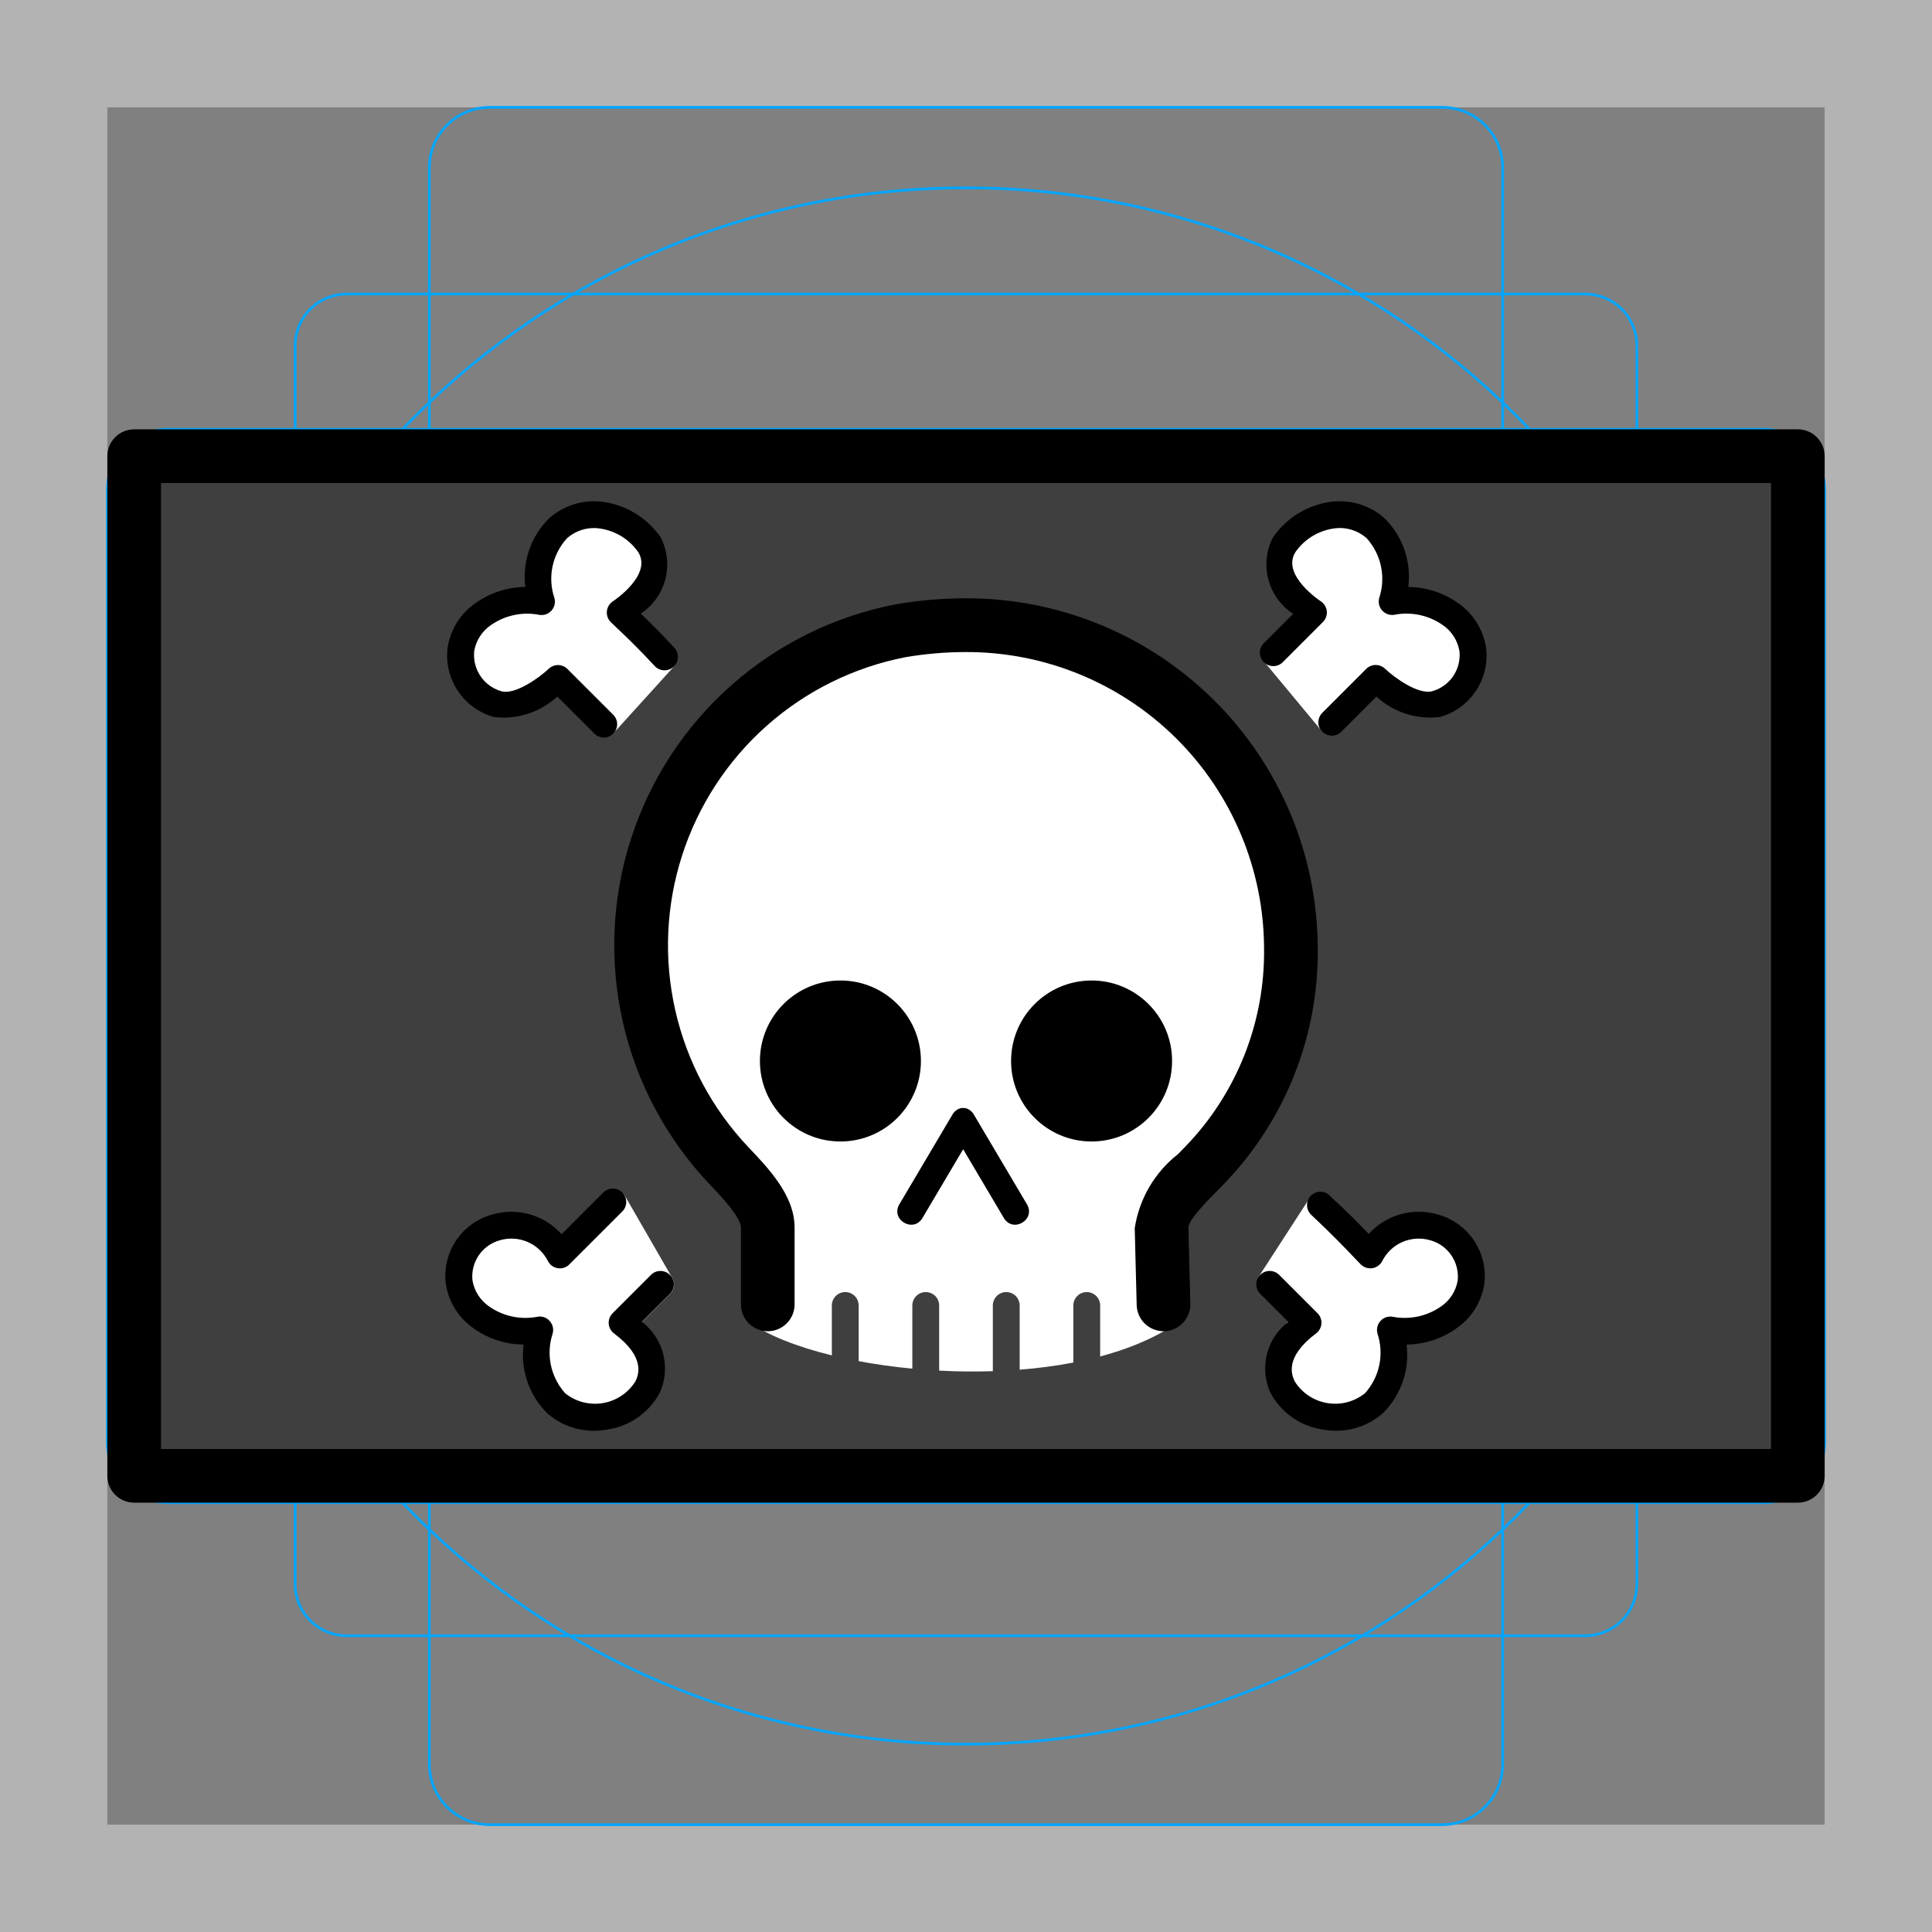 <svg id="emoji" viewBox="0 0 72 72" xmlns="http://www.w3.org/2000/svg">
  <rect x="0" y="0" width="72" height="72" fill="#808080" stroke="none"/>
  <g id="grid">
    <path fill="#B3B3B3" d="M68 4V68H4V4H68ZM72 0H0V72H72V0Z"/>
    <path fill="none" stroke="#00A5FF" stroke-miterlimit="10" stroke-width="0.1" d="M12.923 10.958H59.077C59.587 10.958 60.076 11.161 60.437 11.521C60.797 11.882 61 12.371 61 12.881V59.035C61 59.545 60.797 60.034 60.437 60.395C60.076 60.756 59.587 60.958 59.077 60.958H12.923C12.413 60.958 11.924 60.756 11.563 60.395C11.203 60.034 11 59.545 11 59.035V12.881C11 12.371 11.203 11.882 11.563 11.521C11.924 11.161 12.413 10.958 12.923 10.958V10.958Z"/>
    <path fill="none" stroke="#00A5FF" stroke-miterlimit="10" stroke-width="0.1" d="M53.746 4H18.254C17.009 4 16 5.009 16 6.254V65.746C16 66.991 17.009 68 18.254 68H53.746C54.991 68 56 66.991 56 65.746V6.254C56 5.009 54.991 4 53.746 4Z"/>
    <path fill="none" stroke="#00A5FF" stroke-miterlimit="10" stroke-width="0.1" d="M68 53.746V18.254C68 17.009 66.991 16 65.746 16L6.254 16C5.009 16 4 17.009 4 18.254V53.746C4 54.991 5.009 56 6.254 56L65.746 56C66.991 56 68 54.991 68 53.746Z"/>
    <path fill="none" stroke="#00A5FF" stroke-miterlimit="10" stroke-width="0.1" d="M36 65C52.016 65 65 52.016 65 36C65 19.984 52.016 7 36 7C19.984 7 7 19.984 7 36C7 52.016 19.984 65 36 65Z"/>
  </g>
  <g id="line-supplement">
    <path fill="#000" fill-rule="evenodd" d="M5 17H67V55H5V17ZM22.724 18.83C23.425 18.987 24.032 19.458 24.455 20.136C25.029 21.045 24.647 21.896 24.245 22.416C24.103 22.6 23.949 22.758 23.81 22.885C24.124 23.189 24.572 23.633 25.088 24.192C25.263 24.382 25.265 24.675 25.091 24.867L22.87 27.316C22.779 27.417 22.649 27.477 22.512 27.48C22.375 27.483 22.243 27.43 22.146 27.334L20.749 25.936C20.624 26.024 20.471 26.122 20.3 26.216C19.855 26.461 19.152 26.753 18.471 26.558C17.935 26.407 17.489 26.123 17.199 25.695C16.908 25.266 16.81 24.745 16.878 24.187C16.88 24.166 16.884 24.144 16.89 24.123C17.236 22.777 18.395 21.963 19.688 21.977C19.611 21.05 19.917 20.083 20.562 19.401C20.58 19.382 20.599 19.364 20.62 19.348C21.273 18.846 22.016 18.671 22.724 18.83ZM49.389 18.836C50.114 18.701 50.877 18.889 51.529 19.391C51.55 19.407 51.57 19.424 51.588 19.444C52.236 20.129 52.508 21.066 52.424 21.972C53.708 21.947 54.907 22.692 55.258 24.056C55.264 24.078 55.268 24.099 55.27 24.121C55.416 25.328 54.643 26.27 53.546 26.579C52.861 26.775 52.166 26.473 51.73 26.221C51.569 26.128 51.424 26.03 51.304 25.943L49.984 27.264C49.884 27.363 49.747 27.416 49.607 27.41C49.466 27.403 49.335 27.338 49.245 27.23L47.128 24.68C46.967 24.486 46.975 24.204 47.147 24.02L48.216 22.87C48.075 22.74 47.917 22.577 47.772 22.385C47.378 21.863 47.015 21.017 47.585 20.113C48.02 19.419 48.665 18.971 49.389 18.836ZM22.931 44.344C23.087 44.363 23.225 44.454 23.303 44.59L25.05 47.619C25.163 47.815 25.131 48.062 24.971 48.222L23.916 49.28C24.271 49.66 24.46 50.068 24.538 50.472C24.638 50.993 24.545 51.466 24.482 51.768C24.471 51.821 24.452 51.871 24.425 51.917C24.004 52.646 23.358 53.087 22.625 53.184C21.901 53.281 21.153 53.035 20.523 52.514C20.507 52.501 20.492 52.487 20.478 52.472C20.095 52.067 19.801 51.617 19.647 51.104C19.55 50.783 19.512 50.449 19.532 50.102C18.245 50.051 17.118 49.303 16.763 47.923C16.757 47.902 16.753 47.881 16.751 47.859C16.683 47.296 16.789 46.755 17.076 46.307C17.363 45.859 17.81 45.536 18.365 45.38C19.313 45.099 20.314 45.398 20.954 46.1L22.511 44.492C22.62 44.379 22.776 44.325 22.931 44.344ZM49.159 44.434C49.306 44.416 49.453 44.464 49.561 44.565C50.204 45.165 50.689 45.693 51.014 46.057C51.633 45.382 52.568 45.121 53.502 45.399C54.641 45.722 55.321 46.78 55.18 47.944C55.178 47.965 55.174 47.987 55.168 48.008C54.811 49.397 53.565 50.057 52.289 50.012C52.372 50.91 52.098 51.83 51.453 52.513C51.439 52.528 51.424 52.542 51.408 52.555C50.772 53.08 50.015 53.312 49.286 53.202C48.553 53.091 47.905 52.641 47.484 51.914C47.48 51.907 47.477 51.9 47.473 51.893C47.469 51.886 47.466 51.878 47.462 51.871C47.249 51.401 47.178 50.866 47.347 50.316C47.471 49.916 47.713 49.536 48.072 49.183L47.021 48.133C46.854 47.966 46.827 47.705 46.955 47.507L48.8 44.658C48.881 44.534 49.012 44.452 49.159 44.434ZM35.2 23.42C24.9 23.326 20.31 36.09 27.6 43.08L27.668 43.148C28.425 43.826 28.93 44.74 29.101 45.741V48.607C29.106 48.91 28.184 49.249 27.88 49.245C28.594 49.755 29.691 50.19 31 50.511V48.652C31 48.519 31.053 48.392 31.146 48.298C31.24 48.205 31.367 48.152 31.5 48.152C31.633 48.152 31.76 48.205 31.854 48.298C31.947 48.392 32 48.519 32 48.652V50.726C32.637 50.846 33.309 50.94 34 51.006V48.652C34 48.519 34.053 48.392 34.146 48.298C34.24 48.205 34.367 48.152 34.5 48.152C34.633 48.152 34.76 48.205 34.854 48.298C34.947 48.392 35 48.519 35 48.652V51.079C35.661 51.114 36.333 51.122 37 51.1V48.652C37 48.519 37.053 48.392 37.146 48.298C37.24 48.205 37.367 48.152 37.5 48.152C37.633 48.152 37.76 48.205 37.854 48.298C37.947 48.392 38 48.519 38 48.652V51.045C38.683 50.99 39.354 50.903 40 50.779V48.652C40 48.519 40.053 48.392 40.146 48.298C40.24 48.205 40.367 48.152 40.5 48.152C40.633 48.152 40.76 48.205 40.854 48.298C40.947 48.392 41 48.519 41 48.652V50.551C42.276 50.211 43.406 49.705 44.26 49.006C43.797 48.351 43.37 47.904 43.04 47.559C42.169 46.647 41.982 46.45 43.609 45.01C52.947 36.069 45.498 23.51 35.195 23.42L35.2 23.42ZM34.32 39.54C34.32 41.197 32.977 42.54 31.32 42.54C29.663 42.54 28.32 41.197 28.32 39.54C28.32 37.883 29.663 36.54 31.32 36.54C32.977 36.54 34.32 37.883 34.32 39.54ZM40.68 42.54C42.337 42.54 43.68 41.197 43.68 39.54C43.68 37.883 42.337 36.54 40.68 36.54C39.023 36.54 37.68 37.883 37.68 39.54C37.68 41.197 39.023 42.54 40.68 42.54ZM38.271 44.88C38.611 45.454 37.75 45.964 37.41 45.39L35.894 42.829L34.378 45.39C34.038 45.964 33.177 45.454 33.517 44.88L35.495 41.537C35.584 41.377 35.758 41.281 35.894 41.292C36.03 41.281 36.204 41.377 36.293 41.537L38.271 44.88Z" clip-rule="evenodd"/>
    <path fill="#000" d="M43.36 51.61C43.099 51.61 42.849 51.508 42.662 51.326C42.476 51.144 42.368 50.896 42.361 50.635L42.288 45.77C42.454 44.68 43.03 43.693 43.899 43.013L44.169 42.736C46.09 40.754 47.147 38.091 47.108 35.331C47.095 32.394 45.916 29.582 43.831 27.514C41.746 25.446 38.925 24.29 35.988 24.3C35.236 24.301 34.486 24.365 33.746 24.491C31.823 24.865 30.036 25.748 28.572 27.048C27.107 28.349 26.018 30.018 25.419 31.883C24.819 33.747 24.732 35.738 25.165 37.648C25.597 39.559 26.535 41.317 27.88 42.741C28.647 43.547 29.612 44.558 29.612 45.745V51.611C29.612 51.877 29.506 52.131 29.319 52.319C29.131 52.506 28.877 52.611 28.612 52.611C28.347 52.611 28.092 52.506 27.905 52.319C27.717 52.131 27.612 51.877 27.612 51.611V45.745C27.612 45.359 26.83 44.537 26.496 44.187L26.423 44.111C24.831 42.425 23.721 40.343 23.21 38.081C22.699 35.82 22.804 33.463 23.516 31.256C24.227 29.05 25.518 27.075 27.254 25.538C28.99 24.001 31.107 22.959 33.384 22.521C34.244 22.373 35.115 22.298 35.988 22.297C39.452 22.286 42.778 23.65 45.238 26.089C47.697 28.528 49.089 31.843 49.108 35.307C49.154 38.586 47.901 41.751 45.623 44.111L45.318 44.422C45.039 44.704 44.294 45.454 44.288 45.745L44.361 50.585C44.367 50.85 44.269 51.107 44.086 51.299C43.903 51.491 43.652 51.603 43.386 51.61L43.36 51.61Z"/>
  </g>
  <g id="color">
    <path fill="#3F3F3F" d="M67 17H5V55H67V17Z"/>
    <g>
      <path fill="#fff" stroke="#fff" stroke-linecap="round" stroke-linejoin="round" d="M49.63 26.91L51.267 25.273C51.267 25.273 52.455 26.371 53.41 26.098C54.307 25.846 54.886 25.107 54.774 24.181C54.435 22.863 53.113 22.221 51.795 22.559C52.105 21.606 51.913 20.515 51.224 19.787C50.129 18.945 48.741 19.208 48.008 20.38C47.19 21.675 48.949 22.817 48.949 22.817L47.513 24.36L49.63 26.91Z"/>
      <path fill="#fff" stroke="#fff" stroke-linecap="round" stroke-linejoin="round" d="M22.87 44.84L20.892 46.883C20.447 46.01 19.443 45.58 18.504 45.86C17.606 46.112 17.135 46.873 17.247 47.799C17.586 49.118 18.778 49.76 20.119 49.573C19.863 50.592 20.153 51.4 20.841 52.129C21.923 53.023 23.289 52.882 23.992 51.667C24.117 51.068 24.281 50.12 23.189 49.301L24.617 47.869L22.87 44.84Z"/>
      <path fill="#fff" stroke="#fff" stroke-linecap="round" stroke-linejoin="round" d="M22.5 26.98L20.794 25.274C20.794 25.274 19.563 26.35 18.608 26.077C17.711 25.825 17.262 25.173 17.374 24.247C17.713 22.928 18.992 22.221 20.311 22.56C20.001 21.607 20.236 20.473 20.925 19.744C22.02 18.902 23.3 19.23 24.032 20.402C24.851 21.698 23.052 22.848 23.052 22.848C23.257 23.052 23.902 23.644 24.72 24.531L22.5 26.98Z"/>
      <path fill="#fff" stroke="#fff" stroke-linecap="round" stroke-linejoin="round" d="M49.22 44.93C50.243 45.885 50.857 46.654 51.062 46.859C51.507 45.986 52.425 45.599 53.363 45.88C54.26 46.132 54.796 46.958 54.684 47.883C54.345 49.203 52.979 49.758 51.66 49.419C51.97 50.372 51.778 51.441 51.089 52.169C50.007 53.064 48.619 52.879 47.917 51.664C47.576 50.913 47.716 50.03 48.807 49.211L47.374 47.779L49.22 44.93Z"/>
    </g>
    <path fill="#fff" fill-rule="evenodd" d="M27.6 43.08C20.31 36.09 24.9 23.326 35.2 23.42L35.195 23.42C45.498 23.51 52.947 36.069 43.609 45.01C41.982 46.45 42.169 46.647 43.04 47.559C43.37 47.904 43.797 48.351 44.26 49.006C43.406 49.705 42.276 50.211 41 50.551V48.652C41 48.519 40.947 48.392 40.854 48.298C40.76 48.205 40.633 48.152 40.5 48.152C40.367 48.152 40.24 48.205 40.146 48.298C40.053 48.392 40 48.519 40 48.652V50.779C39.354 50.903 38.683 50.99 38 51.045V48.652C38 48.519 37.947 48.392 37.854 48.298C37.76 48.205 37.633 48.152 37.5 48.152C37.367 48.152 37.24 48.205 37.146 48.298C37.053 48.392 37 48.519 37 48.652V51.1C36.333 51.122 35.661 51.114 35 51.079V48.652C35 48.519 34.947 48.392 34.854 48.298C34.76 48.205 34.633 48.152 34.5 48.152C34.367 48.152 34.24 48.205 34.146 48.298C34.053 48.392 34 48.519 34 48.652V51.006C33.309 50.94 32.637 50.846 32 50.726V48.652C32 48.519 31.947 48.392 31.854 48.298C31.76 48.205 31.633 48.152 31.5 48.152C31.367 48.152 31.24 48.205 31.146 48.298C31.053 48.392 31 48.519 31 48.652V50.511C29.691 50.19 28.594 49.755 27.88 49.245C28.184 49.249 29.106 48.91 29.101 48.607V45.741C28.93 44.74 28.425 43.826 27.668 43.148L27.6 43.08Z" clip-rule="evenodd"/>
    <g>
      <path fill="#000" d="M37.41 45.39C37.75 45.964 38.611 45.454 38.271 44.88L36.293 41.537C36.204 41.377 36.03 41.281 35.894 41.292C35.758 41.281 35.584 41.377 35.495 41.537L33.517 44.88C33.177 45.454 34.038 45.964 34.378 45.39L35.894 42.829L37.41 45.39Z"/>
      <path fill="#000" d="M31.32 42.54C32.977 42.54 34.32 41.197 34.32 39.54C34.32 37.883 32.977 36.54 31.32 36.54C29.663 36.54 28.32 37.883 28.32 39.54C28.32 41.197 29.663 42.54 31.32 42.54Z"/>
      <path fill="#000" d="M40.68 42.54C42.337 42.54 43.68 41.197 43.68 39.54C43.68 37.883 42.337 36.54 40.68 36.54C39.023 36.54 37.68 37.883 37.68 39.54C37.68 41.197 39.023 42.54 40.68 42.54Z"/>
      <path fill="#000" d="M43.36 49.61C43.099 49.61 42.849 49.508 42.662 49.326C42.476 49.144 42.368 48.896 42.361 48.635L42.288 45.77C42.454 44.68 43.03 43.693 43.899 43.013L44.169 42.736C46.09 40.754 47.147 38.091 47.108 35.331C47.095 32.394 45.916 29.582 43.831 27.514C41.746 25.446 38.925 24.29 35.988 24.3C35.236 24.301 34.486 24.365 33.746 24.491C31.823 24.865 30.036 25.748 28.572 27.048C27.107 28.349 26.018 30.018 25.419 31.883C24.819 33.747 24.732 35.738 25.165 37.648C25.597 39.559 26.535 41.317 27.88 42.741C28.647 43.547 29.612 44.558 29.612 45.745V48.611C29.612 48.877 29.506 49.131 29.319 49.319C29.131 49.506 28.877 49.611 28.612 49.611C28.347 49.611 28.092 49.506 27.905 49.319C27.717 49.131 27.612 48.877 27.612 48.611V45.745C27.612 45.359 26.83 44.537 26.496 44.187L26.423 44.111C24.831 42.425 23.721 40.343 23.21 38.081C22.699 35.82 22.804 33.463 23.516 31.256C24.227 29.05 25.518 27.075 27.254 25.538C28.99 24.001 31.107 22.959 33.384 22.521C34.244 22.373 35.115 22.298 35.988 22.297C39.452 22.286 42.778 23.65 45.238 26.089C47.697 28.528 49.089 31.843 49.108 35.307C49.154 38.586 47.901 41.751 45.623 44.111L45.318 44.422C45.039 44.704 44.294 45.454 44.288 45.745L44.361 48.585C44.367 48.85 44.269 49.107 44.086 49.299C43.903 49.491 43.652 49.603 43.386 49.61L43.36 49.61Z"/>
      <path fill="#000" d="M22.14 53.32C21.498 53.324 20.878 53.092 20.396 52.669C20.062 52.339 19.808 51.937 19.655 51.493C19.502 51.049 19.452 50.576 19.511 50.111C18.835 50.103 18.177 49.886 17.63 49.489C17.36 49.299 17.13 49.056 16.956 48.774C16.782 48.493 16.666 48.18 16.615 47.852C16.542 47.286 16.676 46.712 16.993 46.236C17.309 45.76 17.787 45.415 18.338 45.264C18.795 45.127 19.281 45.124 19.74 45.253C20.199 45.383 20.611 45.641 20.929 45.996L22.489 44.436C22.583 44.344 22.71 44.293 22.841 44.294C22.973 44.295 23.099 44.347 23.192 44.44C23.285 44.533 23.337 44.659 23.338 44.791C23.339 44.922 23.288 45.049 23.196 45.143L21.218 47.121C21.163 47.176 21.096 47.218 21.022 47.243C20.948 47.267 20.869 47.274 20.792 47.263C20.715 47.251 20.642 47.222 20.578 47.178C20.514 47.133 20.461 47.074 20.424 47.005C20.264 46.682 19.994 46.426 19.662 46.283C19.331 46.141 18.959 46.12 18.614 46.225C18.299 46.315 18.025 46.513 17.841 46.784C17.657 47.055 17.574 47.382 17.606 47.708C17.638 47.905 17.709 48.093 17.816 48.261C17.923 48.429 18.062 48.574 18.226 48.686C18.485 48.868 18.778 48.996 19.088 49.063C19.397 49.129 19.717 49.132 20.028 49.072C20.111 49.056 20.196 49.062 20.276 49.089C20.356 49.117 20.427 49.164 20.483 49.227C20.54 49.289 20.58 49.364 20.6 49.446C20.62 49.527 20.619 49.612 20.597 49.694C20.471 50.073 20.448 50.479 20.529 50.87C20.611 51.261 20.795 51.624 21.062 51.922C21.258 52.08 21.486 52.194 21.73 52.257C21.974 52.32 22.228 52.331 22.476 52.288C22.724 52.245 22.961 52.15 23.169 52.009C23.378 51.868 23.554 51.684 23.686 51.469C23.783 51.255 24.084 50.593 22.884 49.693C22.827 49.65 22.779 49.596 22.745 49.533C22.711 49.47 22.69 49.4 22.685 49.329C22.68 49.257 22.691 49.185 22.716 49.118C22.741 49.051 22.78 48.99 22.831 48.94L24.264 47.507C24.358 47.415 24.484 47.364 24.616 47.365C24.747 47.365 24.873 47.418 24.966 47.511C25.059 47.604 25.112 47.73 25.113 47.861C25.113 47.993 25.062 48.12 24.971 48.214L23.923 49.262C24.314 49.56 24.593 49.981 24.714 50.458C24.836 50.934 24.794 51.438 24.595 51.888C24.408 52.243 24.143 52.551 23.819 52.789C23.496 53.026 23.122 53.187 22.727 53.259C22.535 53.299 22.339 53.32 22.142 53.32L22.14 53.32Z"/>
      <path fill="#000" d="M22.5 27.49C22.434 27.49 22.369 27.477 22.309 27.452C22.248 27.427 22.193 27.39 22.146 27.343L20.765 25.962C20.45 26.252 20.076 26.47 19.669 26.601C19.262 26.732 18.831 26.773 18.407 26.721C17.853 26.567 17.373 26.219 17.057 25.739C16.74 25.259 16.608 24.681 16.684 24.112C16.737 23.788 16.854 23.478 17.027 23.2C17.201 22.922 17.429 22.681 17.698 22.493C18.245 22.097 18.902 21.88 19.578 21.874C19.52 21.409 19.568 20.936 19.721 20.493C19.874 20.05 20.127 19.648 20.46 19.319C20.736 19.073 21.062 18.891 21.416 18.785C21.77 18.68 22.142 18.653 22.507 18.707C22.933 18.771 23.341 18.921 23.705 19.15C24.07 19.378 24.384 19.679 24.626 20.034C24.871 20.516 24.93 21.071 24.793 21.593C24.655 22.116 24.33 22.57 23.88 22.868C24.186 23.161 24.613 23.578 25.118 24.127C25.166 24.175 25.203 24.232 25.228 24.294C25.253 24.357 25.266 24.424 25.264 24.491C25.263 24.558 25.248 24.625 25.22 24.686C25.193 24.747 25.153 24.802 25.104 24.848C25.054 24.894 24.996 24.929 24.933 24.951C24.869 24.974 24.802 24.984 24.735 24.98C24.667 24.976 24.602 24.958 24.541 24.928C24.481 24.898 24.428 24.856 24.384 24.805C23.773 24.142 23.278 23.676 22.984 23.397L22.76 23.182C22.708 23.13 22.667 23.066 22.642 22.995C22.618 22.925 22.609 22.85 22.617 22.776C22.625 22.702 22.649 22.63 22.688 22.567C22.727 22.503 22.78 22.449 22.842 22.409C22.857 22.399 24.325 21.432 23.782 20.572C23.619 20.338 23.409 20.14 23.166 19.99C22.923 19.84 22.652 19.741 22.369 19.698C22.148 19.663 21.921 19.678 21.706 19.741C21.491 19.805 21.292 19.916 21.125 20.066C20.856 20.361 20.672 20.724 20.59 21.116C20.509 21.507 20.534 21.913 20.663 22.292C20.685 22.373 20.686 22.458 20.666 22.539C20.646 22.621 20.606 22.696 20.549 22.758C20.493 22.82 20.421 22.867 20.342 22.895C20.262 22.922 20.177 22.928 20.094 22.913C19.784 22.852 19.464 22.855 19.154 22.922C18.845 22.988 18.552 23.115 18.293 23.297C18.131 23.408 17.993 23.549 17.887 23.714C17.78 23.879 17.708 24.063 17.674 24.256C17.637 24.585 17.718 24.917 17.903 25.192C18.087 25.467 18.363 25.668 18.681 25.76C19.189 25.909 20.094 25.259 20.451 24.922C20.546 24.833 20.671 24.784 20.802 24.785C20.932 24.787 21.056 24.84 21.148 24.932L22.854 26.638C22.924 26.708 22.972 26.797 22.991 26.894C23.01 26.991 23 27.092 22.962 27.183C22.925 27.274 22.861 27.352 22.778 27.407C22.696 27.462 22.6 27.492 22.501 27.492L22.5 27.49Z"/>
      <path fill="#000" d="M49.79 53.32C49.593 53.32 49.396 53.299 49.203 53.259C48.809 53.187 48.436 53.027 48.113 52.79C47.79 52.553 47.525 52.246 47.338 51.892C47.138 51.442 47.095 50.938 47.217 50.46C47.338 49.983 47.617 49.561 48.008 49.262L46.96 48.214C46.868 48.119 46.817 47.993 46.818 47.861C46.819 47.73 46.871 47.604 46.965 47.511C47.057 47.418 47.183 47.365 47.315 47.364C47.446 47.364 47.573 47.415 47.667 47.507L49.101 48.941C49.152 48.991 49.191 49.052 49.215 49.119C49.24 49.186 49.251 49.258 49.245 49.329C49.24 49.401 49.22 49.47 49.185 49.533C49.151 49.596 49.104 49.651 49.046 49.693C47.847 50.593 48.148 51.255 48.246 51.473C48.379 51.688 48.556 51.871 48.765 52.011C48.974 52.152 49.211 52.246 49.459 52.288C49.707 52.331 49.962 52.319 50.206 52.256C50.449 52.192 50.676 52.077 50.872 51.919C51.139 51.621 51.322 51.259 51.403 50.868C51.483 50.477 51.46 50.072 51.333 49.694C51.312 49.612 51.311 49.527 51.331 49.446C51.351 49.364 51.391 49.289 51.448 49.227C51.504 49.164 51.575 49.117 51.655 49.09C51.735 49.063 51.82 49.057 51.903 49.073C52.214 49.132 52.533 49.128 52.843 49.062C53.152 48.996 53.445 48.868 53.705 48.687C53.866 48.576 54.004 48.435 54.111 48.27C54.217 48.106 54.289 47.922 54.323 47.729C54.36 47.4 54.279 47.068 54.095 46.793C53.911 46.517 53.635 46.316 53.317 46.225C52.972 46.12 52.6 46.141 52.269 46.283C51.938 46.426 51.668 46.682 51.507 47.005C51.47 47.073 51.417 47.132 51.353 47.177C51.29 47.222 51.216 47.251 51.139 47.262C51.062 47.274 50.983 47.267 50.91 47.242C50.836 47.218 50.768 47.176 50.713 47.122L50.494 46.895C50.202 46.587 49.657 46.014 48.884 45.291C48.833 45.247 48.791 45.193 48.761 45.132C48.731 45.072 48.714 45.006 48.71 44.939C48.707 44.871 48.717 44.804 48.739 44.74C48.763 44.677 48.798 44.619 48.844 44.57C48.89 44.52 48.946 44.481 49.007 44.454C49.069 44.426 49.136 44.412 49.203 44.411C49.27 44.41 49.337 44.423 49.4 44.448C49.462 44.474 49.519 44.512 49.566 44.56C50.204 45.155 50.689 45.65 51.01 45.985C51.328 45.633 51.739 45.377 52.196 45.25C52.653 45.122 53.136 45.126 53.591 45.262C54.145 45.416 54.625 45.764 54.941 46.244C55.258 46.724 55.389 47.303 55.312 47.872C55.259 48.196 55.143 48.505 54.969 48.783C54.795 49.061 54.567 49.301 54.299 49.489C53.751 49.885 53.095 50.102 52.419 50.109C52.478 50.574 52.429 51.047 52.276 51.49C52.123 51.933 51.87 52.335 51.537 52.664C51.054 53.089 50.433 53.322 49.79 53.319V53.32Z"/>
      <path fill="#000" d="M49.63 27.42C49.531 27.42 49.434 27.391 49.352 27.336C49.27 27.281 49.206 27.203 49.168 27.111C49.13 27.02 49.12 26.919 49.14 26.823C49.159 26.726 49.207 26.636 49.276 26.567L50.913 24.93C51.005 24.837 51.129 24.784 51.259 24.782C51.39 24.78 51.516 24.829 51.611 24.918C51.967 25.255 52.864 25.906 53.383 25.757C53.698 25.667 53.971 25.469 54.156 25.198C54.34 24.927 54.423 24.6 54.391 24.274C54.359 24.077 54.287 23.889 54.18 23.72C54.073 23.552 53.933 23.407 53.769 23.295C53.51 23.113 53.217 22.985 52.907 22.919C52.598 22.853 52.278 22.85 51.968 22.91C51.885 22.924 51.8 22.918 51.72 22.891C51.641 22.864 51.569 22.817 51.513 22.755C51.456 22.693 51.416 22.618 51.396 22.536C51.376 22.455 51.377 22.369 51.398 22.288C51.524 21.909 51.548 21.503 51.466 21.112C51.385 20.72 51.201 20.358 50.934 20.06C50.767 19.912 50.569 19.802 50.354 19.739C50.14 19.676 49.914 19.662 49.694 19.697C49.41 19.739 49.139 19.838 48.895 19.989C48.652 20.14 48.441 20.339 48.278 20.573C47.736 21.43 49.205 22.398 49.22 22.407C49.282 22.448 49.335 22.502 49.374 22.566C49.413 22.629 49.438 22.701 49.446 22.775C49.453 22.849 49.445 22.924 49.42 22.994C49.395 23.064 49.355 23.128 49.302 23.181L47.801 24.682C47.707 24.774 47.58 24.825 47.449 24.824C47.317 24.823 47.191 24.77 47.098 24.677C47.005 24.584 46.953 24.459 46.952 24.327C46.951 24.195 47.002 24.069 47.094 23.975L48.191 22.877C47.738 22.579 47.41 22.125 47.271 21.601C47.131 21.078 47.189 20.521 47.433 20.037C47.676 19.681 47.99 19.379 48.355 19.15C48.72 18.921 49.129 18.77 49.555 18.707C49.919 18.653 50.291 18.679 50.644 18.784C50.997 18.889 51.323 19.07 51.598 19.315C51.932 19.645 52.186 20.047 52.34 20.491C52.493 20.935 52.543 21.408 52.484 21.874C53.159 21.881 53.816 22.097 54.364 22.493C54.634 22.684 54.864 22.927 55.038 23.209C55.213 23.49 55.329 23.804 55.38 24.131C55.453 24.698 55.319 25.272 55.002 25.748C54.686 26.224 54.208 26.569 53.657 26.721C53.232 26.772 52.801 26.731 52.394 26.6C51.986 26.47 51.612 26.252 51.297 25.962L49.985 27.276C49.938 27.322 49.883 27.359 49.822 27.384C49.762 27.409 49.697 27.422 49.631 27.422L49.63 27.42Z"/>
    </g>
  </g>
  <g id="line">
    <path fill="#000" d="M67 56H5C4.735 56 4.48 55.895 4.293 55.707C4.105 55.52 4 55.265 4 55V17C4 16.735 4.105 16.48 4.293 16.293C4.48 16.105 4.735 16 5 16H67C67.265 16 67.52 16.105 67.707 16.293C67.895 16.48 68 16.735 68 17V55C68 55.265 67.895 55.52 67.707 55.707C67.52 55.895 67.265 56 67 56ZM6 54H66V18H6V54Z"/>
  </g>
</svg>
